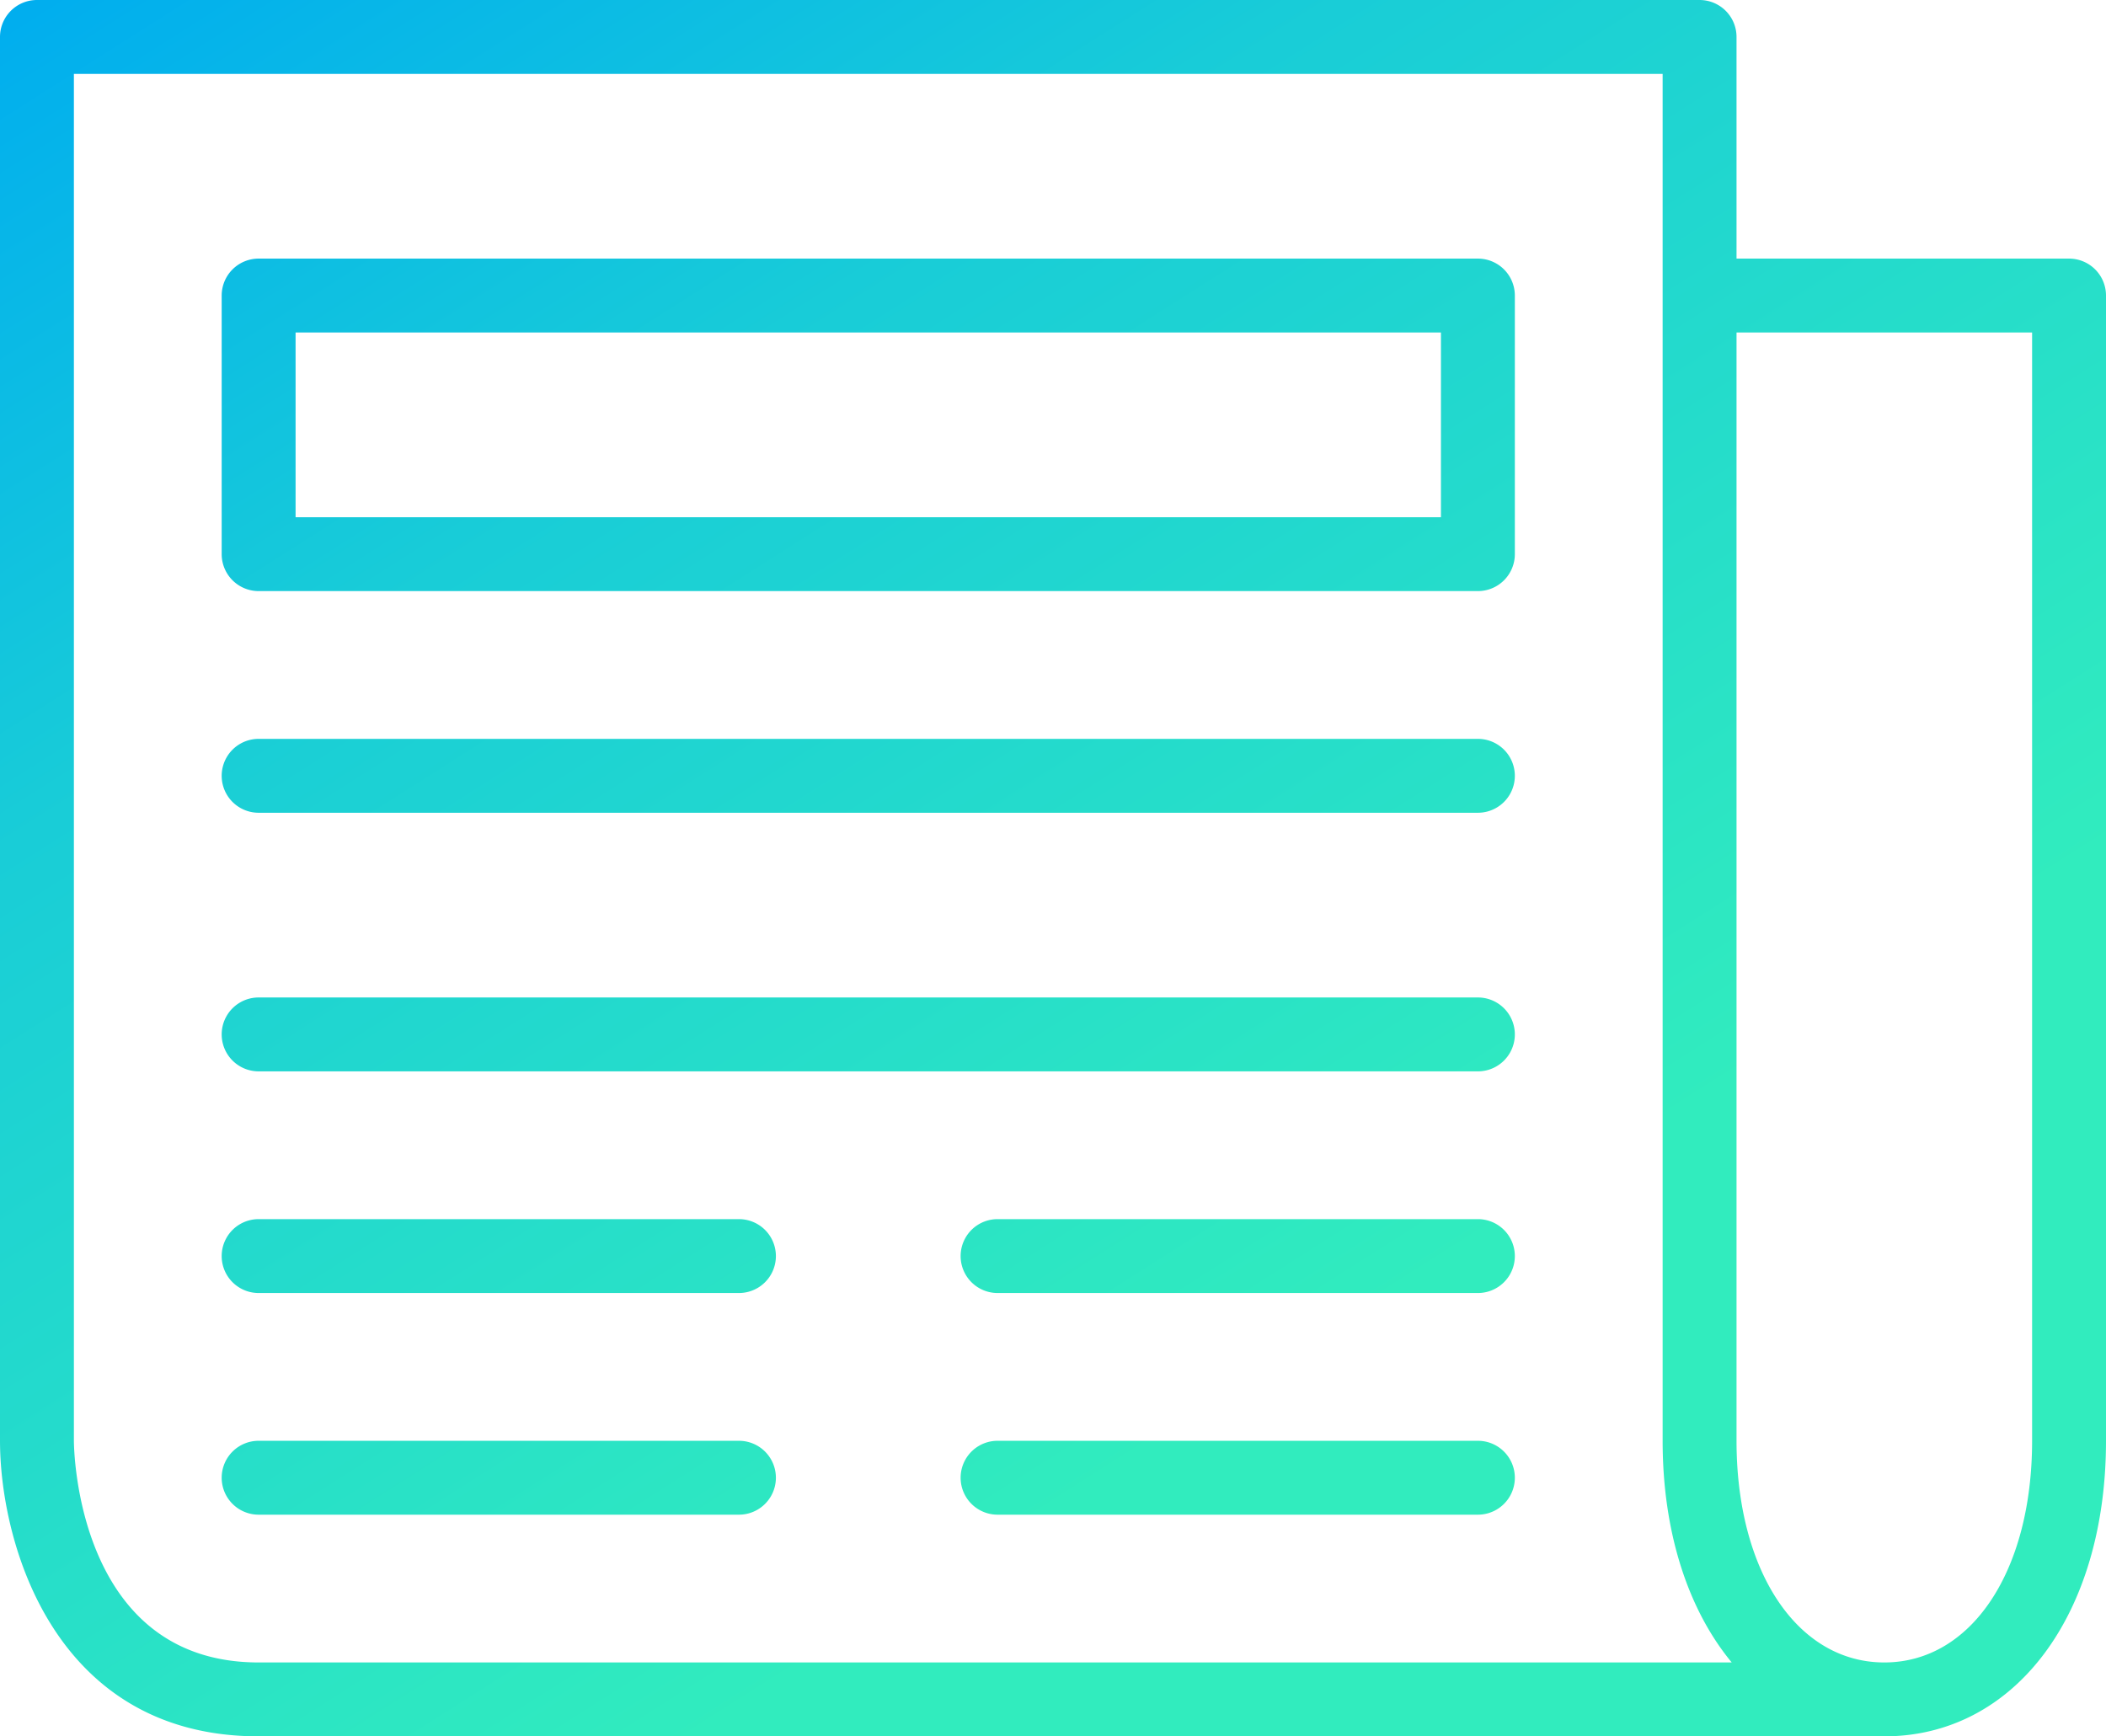 <svg xmlns="http://www.w3.org/2000/svg" width="57" height="47" viewBox="0 0 57 47"><defs><linearGradient id="a" x1="0%" x2="61.566%" y1="0%" y2="78.801%"><stop offset="0%" stop-color="#00ADEF"/><stop offset="39%" stop-color="#19CDD7"/><stop offset="100%" stop-color="#31ECBE"/></linearGradient></defs><path fill="url(#a)" d="M51 47H7c-5.537 0-7-5.233-7-8V1a1 1 0 0 1 1-1h45a1 1 0 0 1 1 1v6h9a1 1 0 0 1 1 1v31c0 4.71-2.468 8-6 8zm-6-8V2H2v37c.001.243.084 6 5 6h39.87C45.696 43.58 45 41.492 45 39zM55 9h-8v30c0 3.532 1.644 6 4 6s4-2.468 4-6V9zM6 40a1 1 0 0 1 1-1h13a1 1 0 1 1 0 2H7a1 1 0 0 1-1-1zm21-7h13a1 1 0 1 1 0 2H27a1 1 0 1 1 0-2zm0 6h13a1 1 0 1 1 0 2H27a1 1 0 1 1 0-2zM7 33h13a1 1 0 1 1 0 2H7a1 1 0 1 1 0-2zm33-4H7a1 1 0 1 1 0-2h33a1 1 0 1 1 0 2zm0-7H7a1 1 0 1 1 0-2h33a1 1 0 1 1 0 2zm0-6H7a1 1 0 0 1-1-1V8a1 1 0 0 1 1-1h33a1 1 0 0 1 1 1v7a1 1 0 0 1-1 1zm-1-7H8v5h31V9z"/></svg>